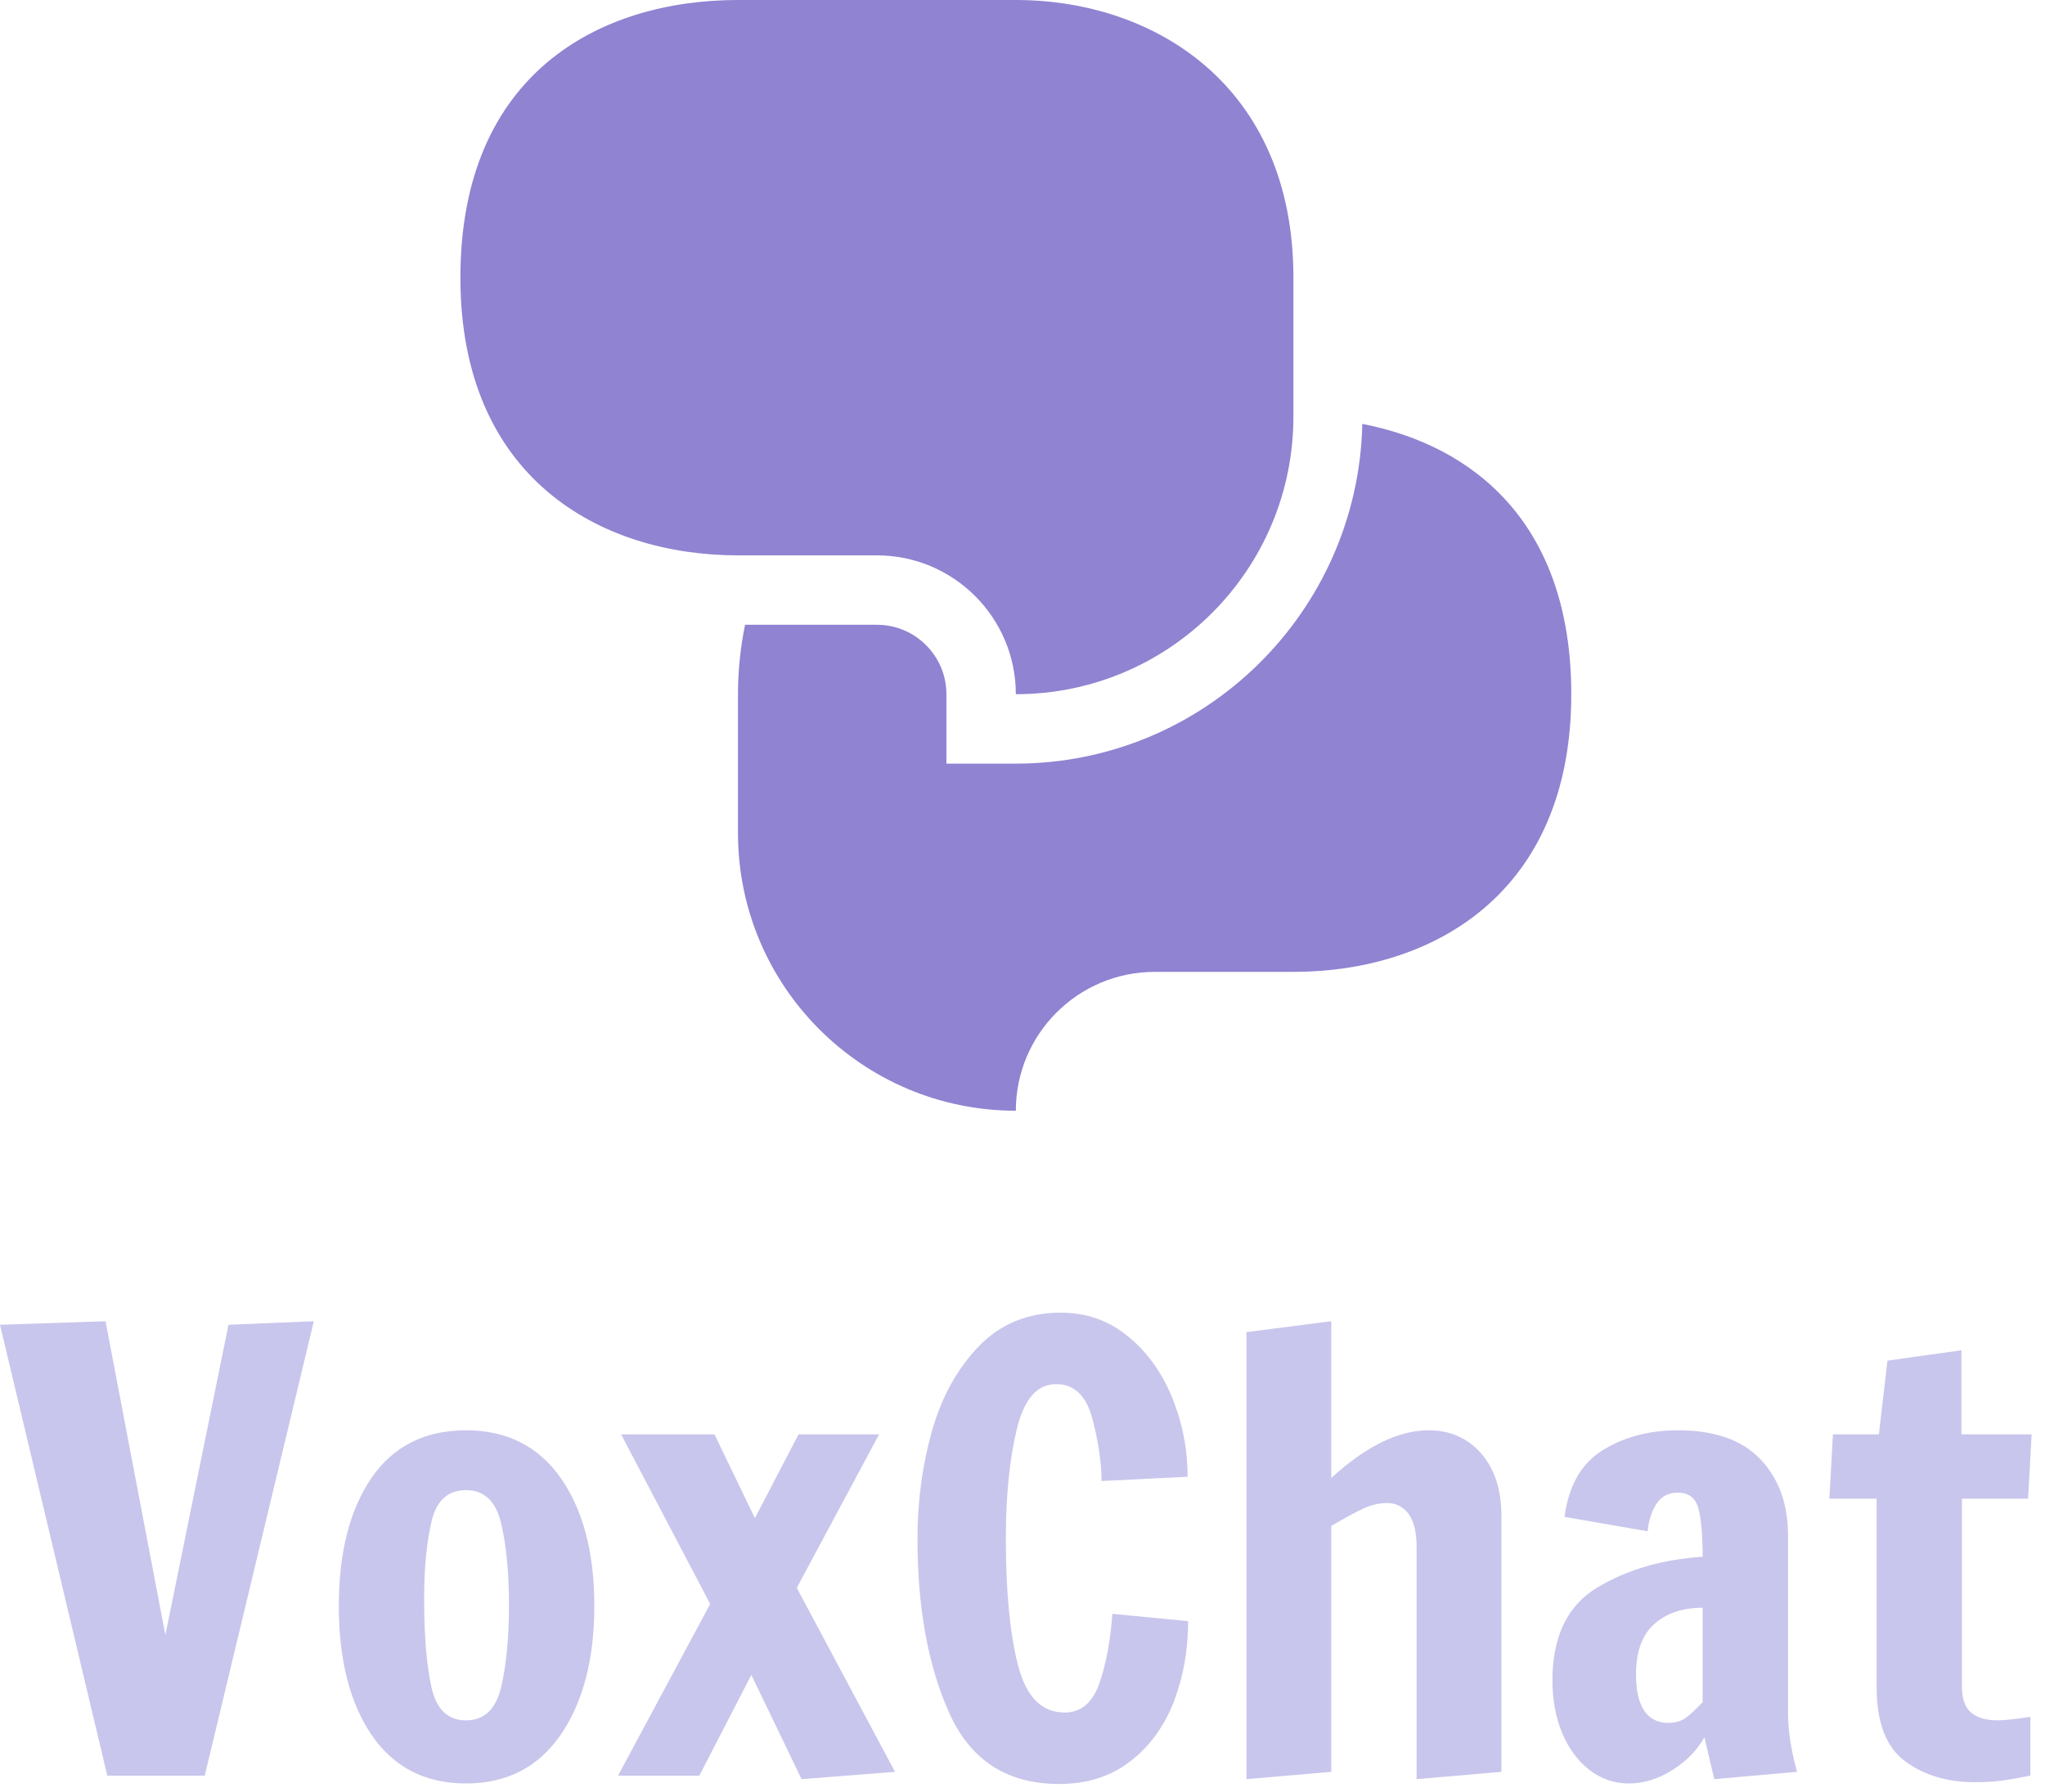 <?xml version="1.0" standalone="no"?>
<svg xmlns="http://www.w3.org/2000/svg" viewBox="0 0 81 71" width="81" height="71"><g fill="#8f83d2" color="#8f83d2" transform="translate(18.236 0) scale(0.44) "><svg width="100.0" height="100.0" x="0.0" y="0.0" viewBox="0 0 100 100"><g><path style="" d="M74.988,37.5c0,13.807-11.182,25-24.988,25C50,55.604,44.396,50,37.5,50H24.988   C12.5,50,0,42.969,0,25C0,6.641,12.5,0,24.988,0H50c12.5,0,24.988,7.745,24.988,25V37.5z" fill="currentColor"></path></g><path style="" d="M37.5,37.5" fill="currentColor"></path><path style="" d="M37.5,37.5" fill="currentColor"></path><g><g><path style="" d="M81.189,38.165C80.822,55.078,66.992,68.75,50,68.75h-6.25V62.5c0-3.448-2.808-6.25-6.25-6.25    H25.623c-0.391,1.935-0.635,4.004-0.635,6.25V75c0,13.807,11.205,25,25.012,25c0-6.909,5.604-12.5,12.5-12.5h12.488    C87.5,87.5,100,80.469,100,62.5C100,47.211,91.297,40.125,81.189,38.165z" fill="currentColor"></path></g></g></svg></g><path fill="#c8c6ec" fill-rule="nonzero" d="M8.11 18.34L4.25 18.34L0 0.48L4.18 0.34L6.55 12.77L9.05 0.48L12.43 0.34L8.11 18.34ZM18.46 18.65Q16.03 18.65 14.72 16.73Q13.42 14.81 13.42 11.62L13.42 11.62Q13.42 8.45 14.71 6.55Q16.01 4.66 18.46 4.66L18.46 4.66Q20.88 4.66 22.21 6.55Q23.54 8.45 23.54 11.62L23.54 11.62Q23.54 14.78 22.21 16.72Q20.88 18.65 18.46 18.65L18.46 18.65ZM18.46 16.15Q19.54 16.15 19.85 14.83Q20.16 13.51 20.16 11.59L20.16 11.59Q20.16 9.67 19.85 8.35Q19.54 7.03 18.46 7.03L18.46 7.03Q17.38 7.03 17.09 8.28Q16.80 9.53 16.80 11.33L16.80 11.33Q16.80 13.54 17.09 14.84Q17.38 16.15 18.46 16.15L18.46 16.15ZM35.45 18.19L31.75 18.48L29.76 14.35L27.70 18.34L24.48 18.34L28.13 11.54L24.60 4.82L28.30 4.82L29.90 8.14L31.63 4.82L34.82 4.82L31.56 10.90L35.45 18.19ZM41.95 18.67Q38.86 18.67 37.60 15.86Q36.34 13.06 36.34 8.95L36.34 8.95Q36.34 6.74 36.91 4.70Q37.49 2.66 38.77 1.33Q40.06 0 42.02 0L42.02 0Q43.54 0 44.68 0.94Q45.82 1.87 46.43 3.37Q47.04 4.87 47.04 6.50L47.04 6.50L43.63 6.67Q43.63 5.59 43.27 4.21Q42.91 2.83 41.83 2.83L41.83 2.83Q40.70 2.83 40.27 4.63Q39.84 6.43 39.84 8.95L39.84 8.95Q39.84 12.07 40.32 13.96Q40.80 15.84 42.17 15.84L42.17 15.84Q43.13 15.84 43.54 14.70Q43.94 13.56 44.06 11.93L44.06 11.93L47.06 12.22Q47.06 13.94 46.49 15.42Q45.91 16.90 44.76 17.78Q43.61 18.67 41.95 18.67L41.95 18.67ZM49.37 18.48L49.37 0.77L52.73 0.34L52.73 6.55Q54.79 4.66 56.59 4.66L56.59 4.66Q57.86 4.66 58.67 5.58Q59.47 6.50 59.47 8.06L59.47 8.06L59.47 18.19L56.11 18.48L56.11 9.29Q56.11 8.40 55.79 7.97Q55.46 7.54 54.94 7.54L54.94 7.54Q54.50 7.54 54.02 7.75Q53.54 7.97 52.73 8.45L52.73 8.45L52.73 18.19L49.37 18.48ZM64.51 18.65Q63.65 18.65 62.95 18.11Q62.26 17.57 61.87 16.64Q61.49 15.72 61.49 14.57L61.49 14.57Q61.49 11.95 63.28 10.88Q65.06 9.82 67.44 9.67L67.44 9.67Q67.44 8.38 67.27 7.75Q67.10 7.13 66.46 7.13L66.46 7.13Q65.90 7.13 65.62 7.56Q65.33 7.99 65.26 8.66L65.26 8.66L61.97 8.09Q62.21 6.24 63.48 5.45Q64.75 4.66 66.46 4.66L66.46 4.66Q68.64 4.66 69.73 5.81Q70.82 6.96 70.82 8.81L70.82 8.81L70.82 15.79Q70.82 16.92 71.18 18.19L71.18 18.19L67.90 18.48L67.51 16.82Q67.08 17.59 66.24 18.12Q65.40 18.65 64.51 18.65L64.51 18.65ZM66.07 16.25Q66.48 16.25 66.76 16.06Q67.03 15.86 67.44 15.43L67.44 15.43L67.44 11.69Q66.24 11.69 65.52 12.34Q64.80 12.98 64.80 14.35L64.80 14.35Q64.80 15.26 65.12 15.76Q65.45 16.25 66.07 16.25L66.07 16.25ZM78.22 18.60Q76.58 18.60 75.46 17.77Q74.33 16.94 74.33 14.83L74.33 14.83L74.33 7.37L72.46 7.37L72.60 4.82L74.42 4.82L74.76 1.90L77.69 1.49L77.69 4.82L80.47 4.82L80.33 7.37L77.71 7.37L77.71 14.81Q77.71 15.53 78.07 15.84Q78.43 16.15 79.13 16.15L79.13 16.15Q79.51 16.15 80.42 16.01L80.42 16.01L80.42 18.34Q80.33 18.36 79.67 18.48Q79.01 18.60 78.22 18.60L78.22 18.60Z" transform="translate(0, 52)"></path></svg>